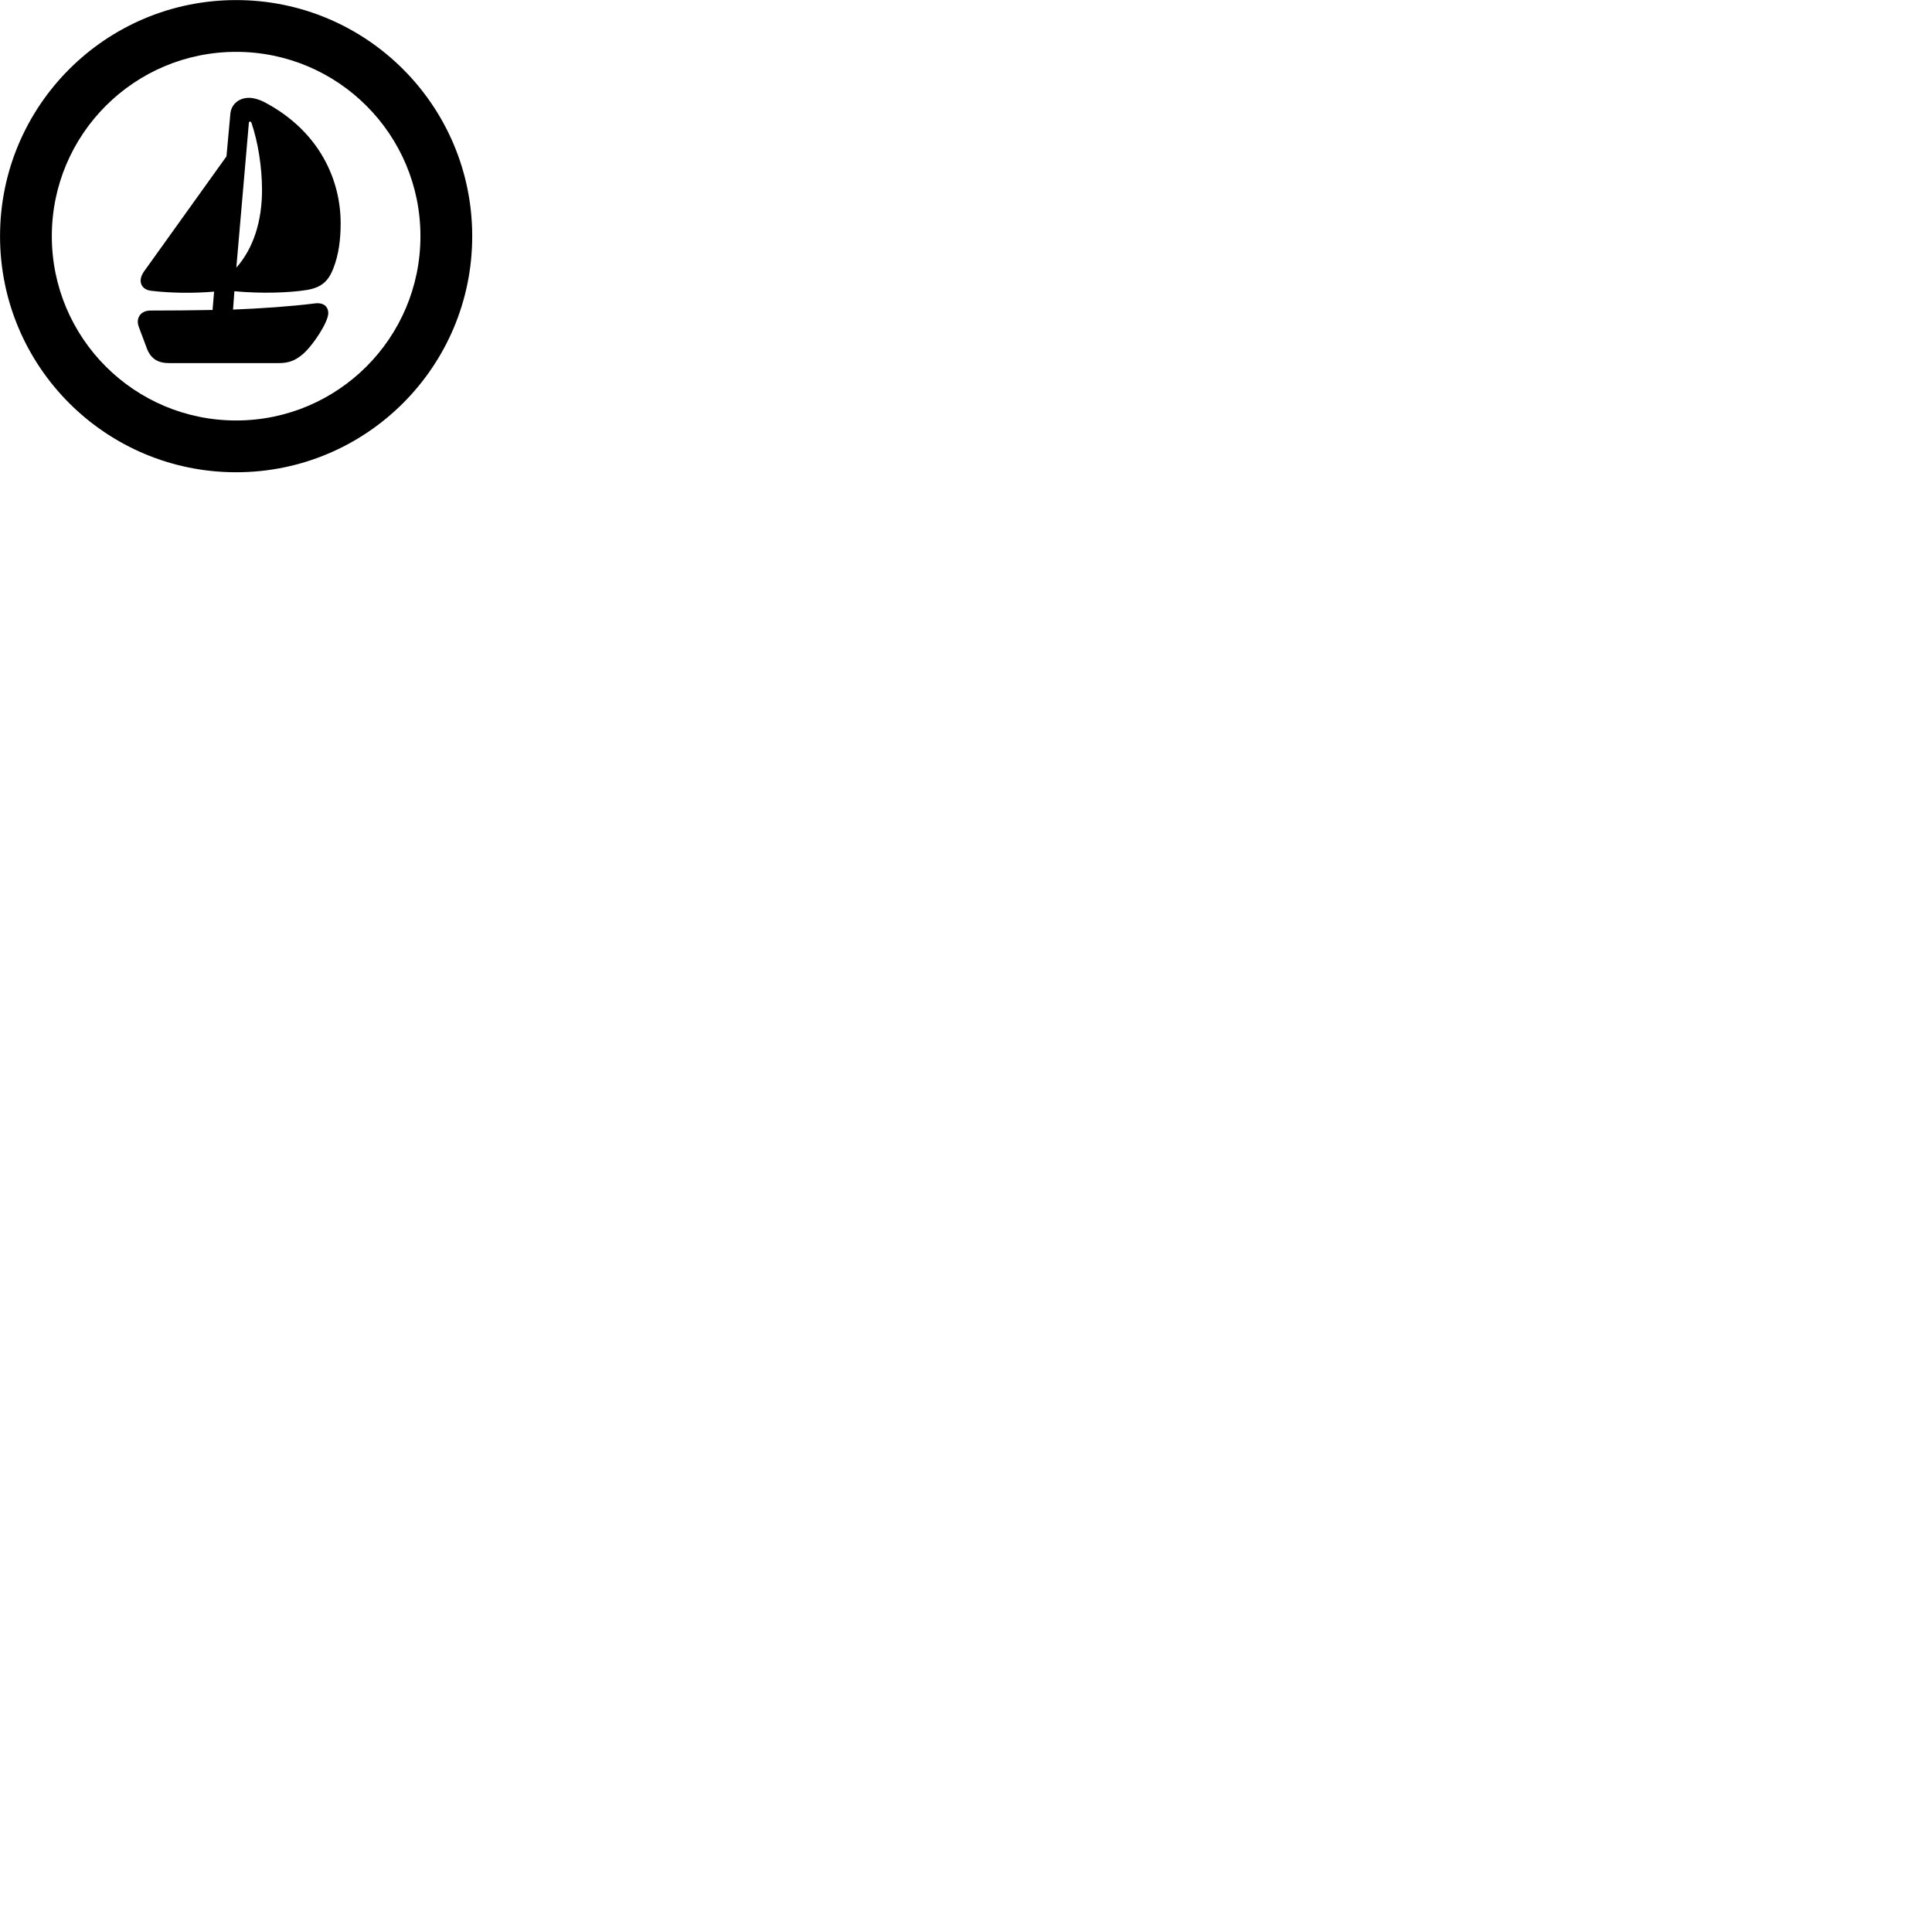 
        <svg xmlns="http://www.w3.org/2000/svg" viewBox="0 0 100 100">
            <path d="M12.222 24.444C18.972 24.444 24.442 18.974 24.442 12.224C24.442 5.474 18.972 0.004 12.222 0.004C5.472 0.004 0.002 5.474 0.002 12.224C0.002 18.974 5.472 24.444 12.222 24.444ZM12.222 21.764C6.952 21.764 2.682 17.494 2.682 12.224C2.682 6.954 6.952 2.684 12.222 2.684C17.492 2.684 21.762 6.954 21.762 12.224C21.762 17.494 17.492 21.764 12.222 21.764ZM8.752 18.794H14.422C14.952 18.794 15.282 18.664 15.682 18.324C16.202 17.874 16.992 16.674 16.992 16.204C16.992 15.894 16.772 15.644 16.302 15.704C15.012 15.864 13.542 15.964 12.062 16.024L12.132 15.074C13.542 15.204 14.942 15.154 15.852 15.014C16.612 14.894 16.992 14.574 17.252 13.894C17.532 13.184 17.632 12.394 17.632 11.554C17.632 9.364 16.582 6.804 13.662 5.274C13.382 5.134 13.112 5.064 12.882 5.064C12.382 5.064 11.962 5.384 11.922 5.904L11.722 8.094L7.452 14.054C7.112 14.534 7.292 15.004 7.852 15.054C8.892 15.174 10.032 15.184 11.082 15.094L11.002 16.044C9.902 16.064 8.812 16.074 7.782 16.074C7.292 16.074 7.012 16.454 7.182 16.914L7.602 18.034C7.802 18.564 8.172 18.794 8.752 18.794ZM12.882 6.354C12.892 6.274 12.982 6.274 13.012 6.344C13.362 7.374 13.562 8.664 13.562 9.844C13.562 11.434 13.122 12.854 12.232 13.854Z" />
        </svg>
    